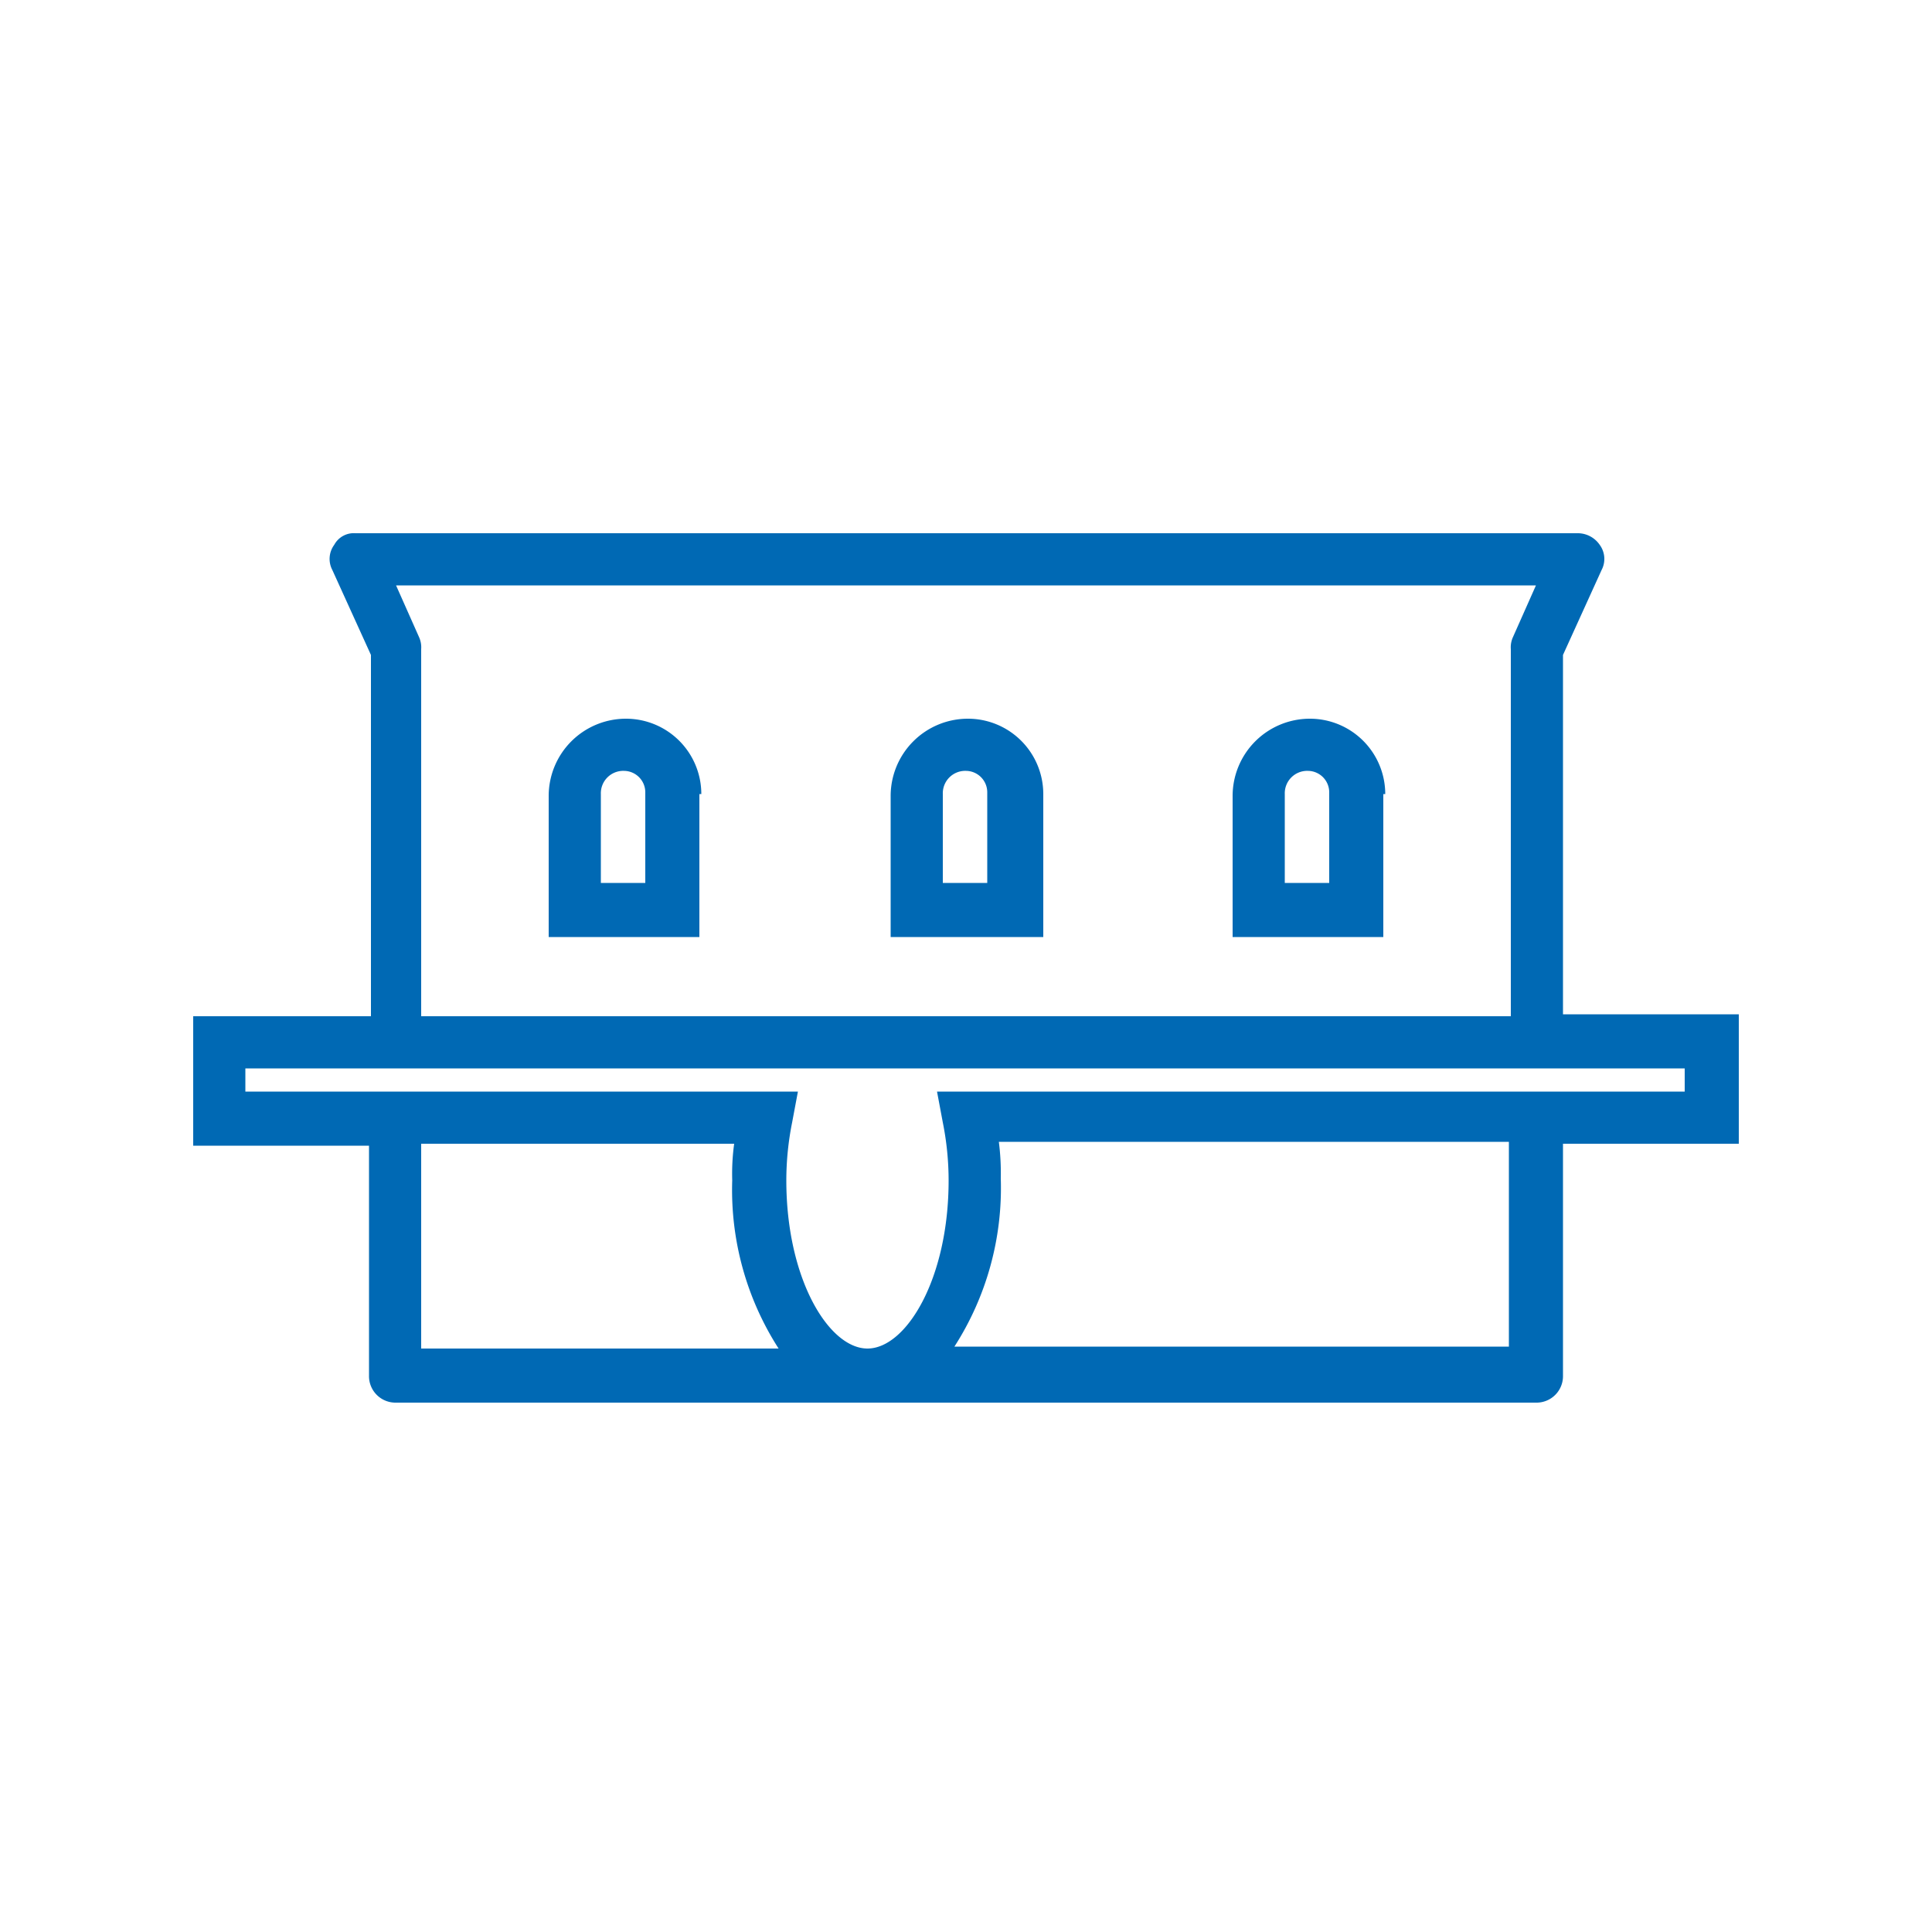 <svg id="Ebene_1" data-name="Ebene 1" xmlns="http://www.w3.org/2000/svg" viewBox="0 0 100 100"><defs><style>.cls-1{fill:#0069b4;}</style></defs><title>grosser-rat-blau</title><path class="cls-1" d="M80.9,52.5V33.9l2-4.4a1.23,1.23,0,0,0-.1-1.3,1.38,1.38,0,0,0-1.1-.6H18.4a1.15,1.15,0,0,0-1.1.6,1.23,1.23,0,0,0-.1,1.3l2,4.4V52.6H10v6.7h9.1V71.2a1.37,1.37,0,0,0,1.4,1.4h59a1.37,1.37,0,0,0,1.4-1.4v-12H90V52.5Zm6.4,4H48.5l.3,1.6a15.26,15.26,0,0,1,.3,3c0,5.1-2.2,8.7-4.2,8.7s-4.2-3.6-4.2-8.7a15.26,15.26,0,0,1,.3-3l.3-1.6H12.7V55.3H87.2v1.2ZM21.7,33l-1.2-2.7h59L78.3,33a1.27,1.27,0,0,0-.1.6v19H21.8v-19A1.27,1.27,0,0,0,21.7,33Zm.1,36.7V59.2H38a11.48,11.48,0,0,0-.1,1.9,15.18,15.18,0,0,0,2.4,8.7H21.8Zm56.3,0H49.4A15.18,15.18,0,0,0,51.8,61a12.75,12.75,0,0,0-.1-1.9H78.1Z"/><path class="cls-1" d="M36.3,41.1a3.9,3.9,0,0,0-3.9-3.9,4,4,0,0,0-4,4v7.3h7.8V41.1Zm-2.8,4.6H31.1V41.1a1.16,1.16,0,0,1,1.2-1.2A1.11,1.11,0,0,1,33.4,41v4.7Z"/><path class="cls-1" d="M54,41.1a3.9,3.9,0,0,0-3.9-3.9,4,4,0,0,0-4,4v7.3H54Zm-2.8,4.6H48.8V41.1A1.16,1.16,0,0,1,50,39.9,1.11,1.11,0,0,1,51.1,41v4.7Z"/><path class="cls-1" d="M71.7,41.1a3.9,3.9,0,0,0-3.9-3.9,4,4,0,0,0-4,4v7.3h7.8V41.1Zm-2.8,4.6H66.5V41.1a1.16,1.16,0,0,1,1.2-1.2A1.11,1.11,0,0,1,68.8,41v4.7Z"/></svg>